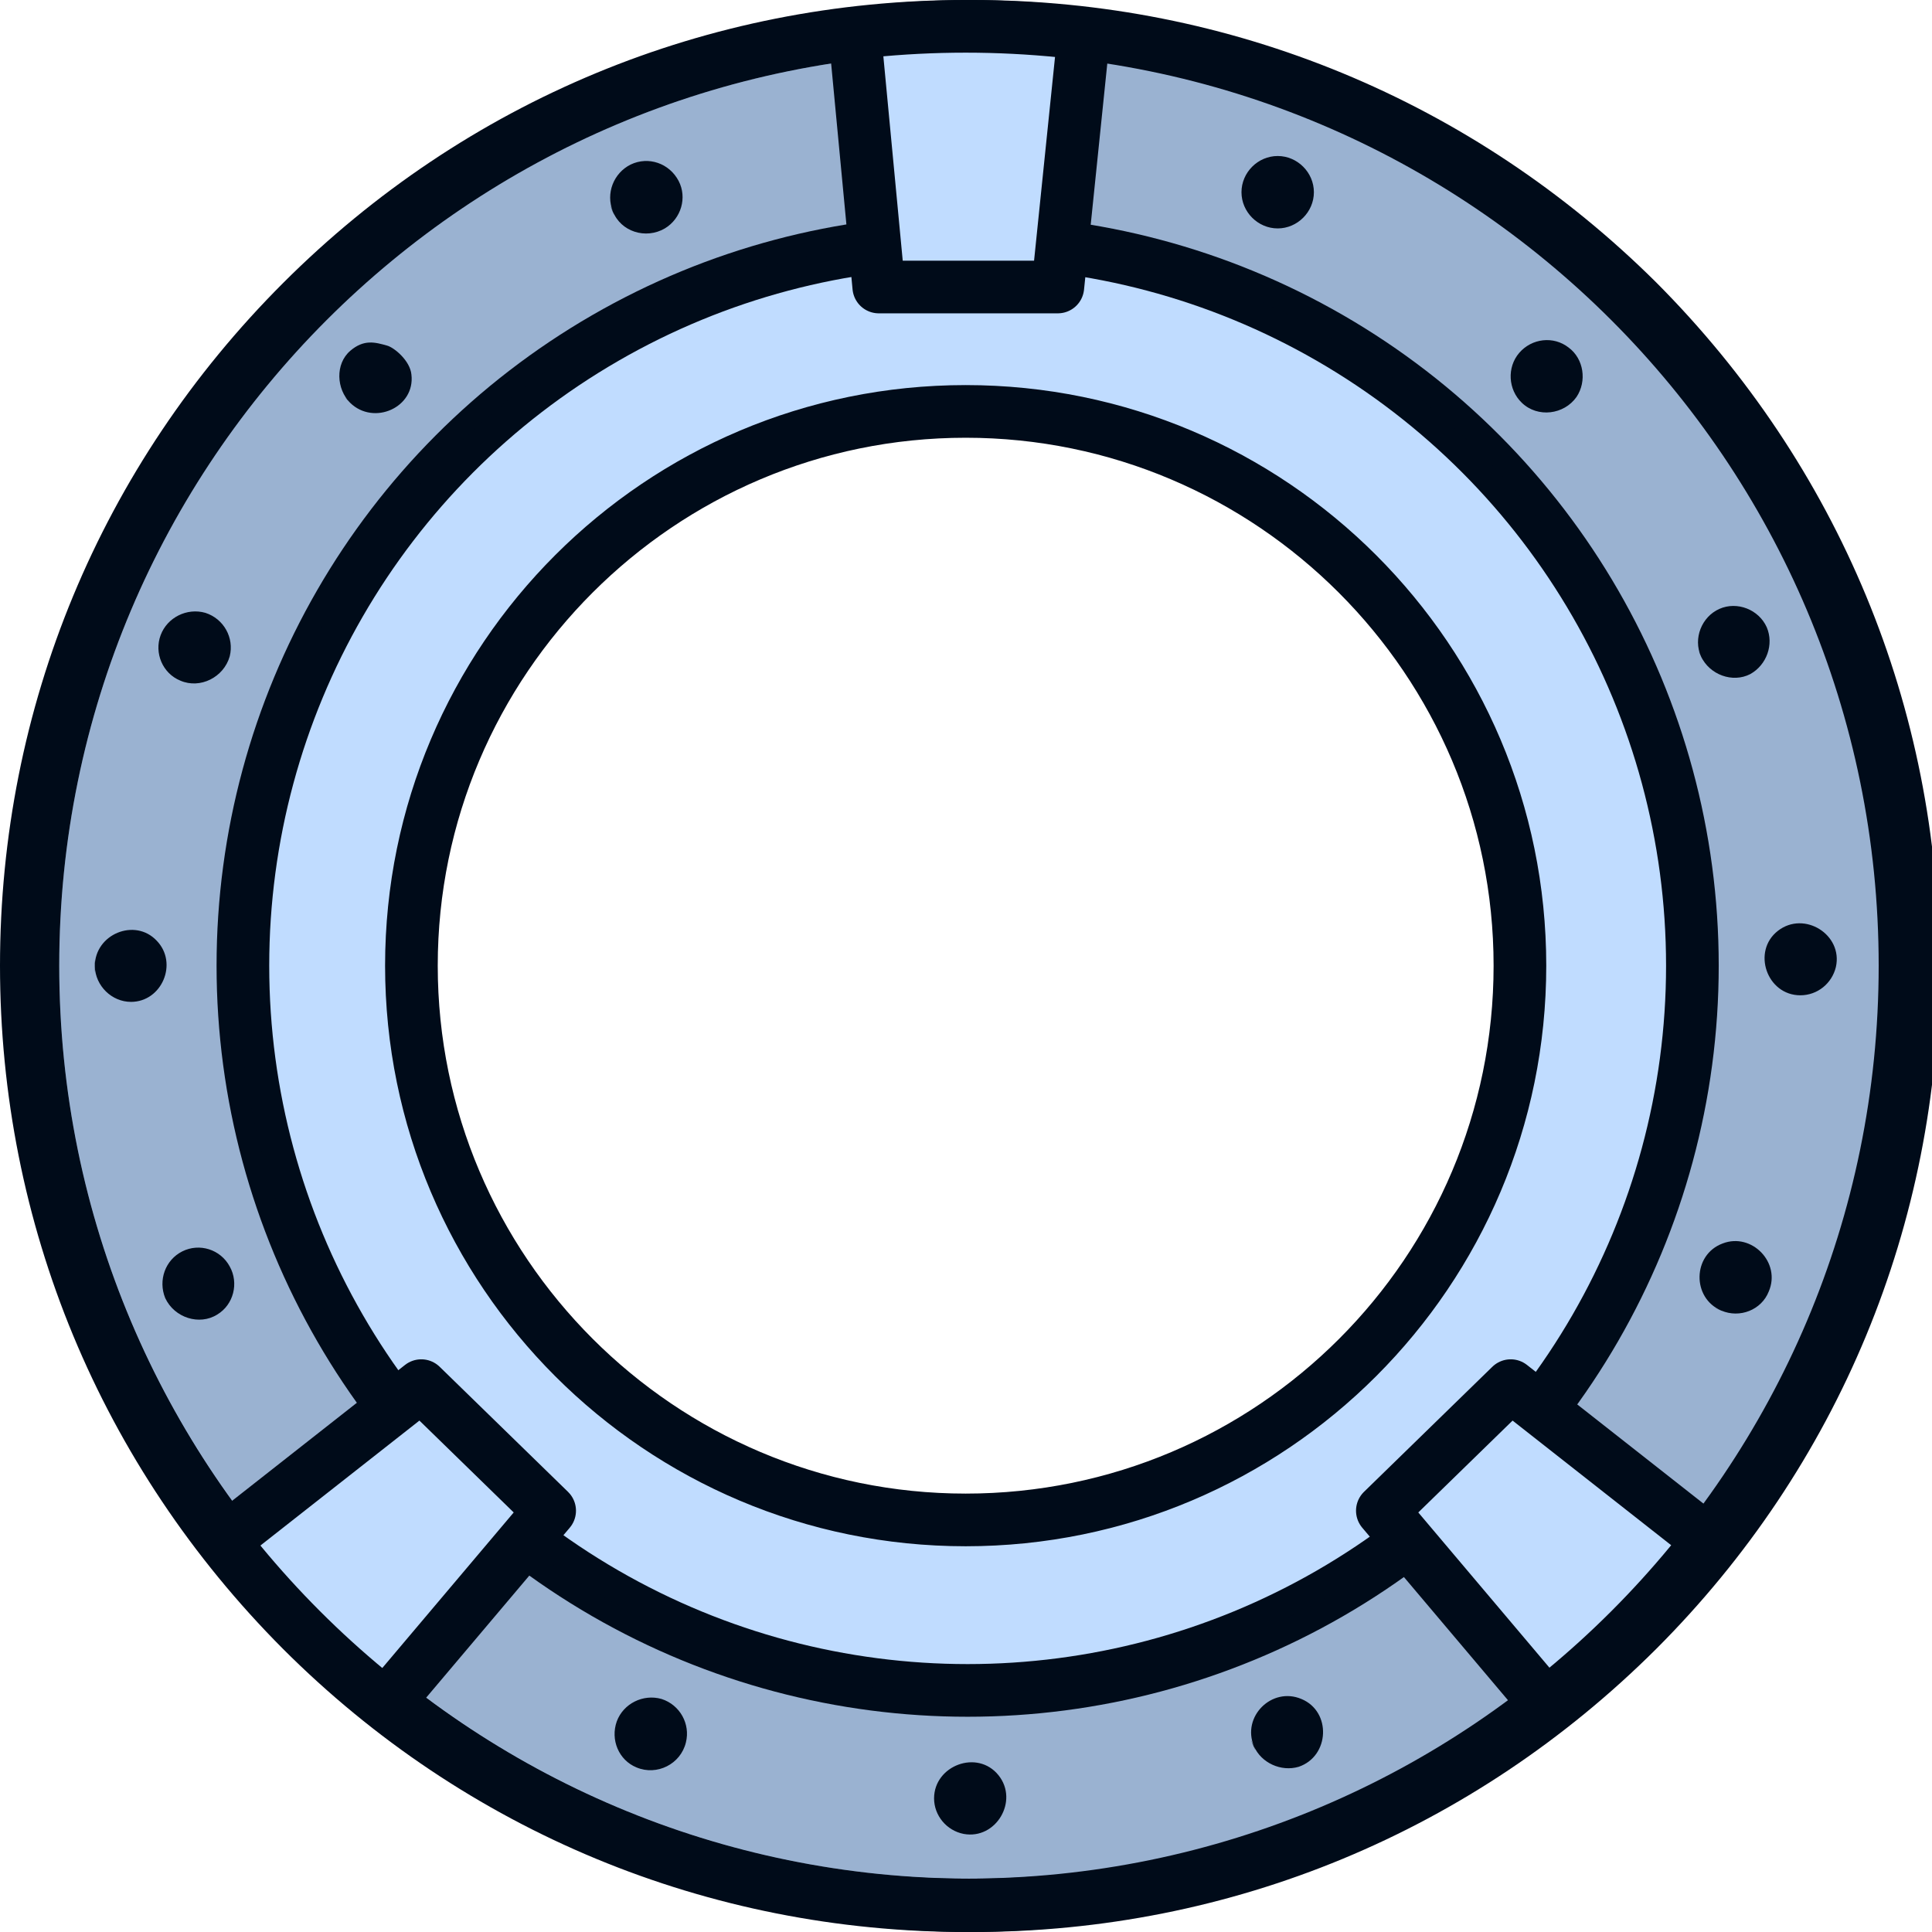 <svg id="Layer_1" xmlns="http://www.w3.org/2000/svg" viewBox="0 0 293.5 293.5"><style>.st0{fill:#C0DCFF;} .st1{fill:#000B19;} .st2{fill:none;stroke:#000B19;stroke-width:8;stroke-linecap:round;stroke-linejoin:round;stroke-miterlimit:10;} .st3{opacity:0.2;fill:#000B19;} .st4{fill:#C0DCFF;stroke:#000B19;stroke-width:8;stroke-linecap:round;stroke-linejoin:round;stroke-miterlimit:10;}</style><path class="st0" d="M147.7 289.5C69 289.5 5 225.4 5 146.7 5 68 69 4 147.7 4c78.7 0 142.7 64 142.7 142.7.1 78.7-64 142.8-142.7 142.8zm-1-227c-46.4 0-84.2 37.8-84.2 84.2s37.8 84.2 84.2 84.2 84.2-37.8 84.2-84.2-37.7-84.2-84.2-84.2z"/><path class="st1" d="M147.7 8c76.6 0 138.7 62.1 138.7 138.7s-62.1 138.7-138.7 138.7S9 223.4 9 146.7C9 70.1 71.1 8 147.7 8m-1 226.9c48.7 0 88.2-39.5 88.2-88.2s-39.5-88.2-88.2-88.2S58.5 98 58.5 146.7s39.5 88.2 88.2 88.2m1-234.9C108.5 0 71.7 15.3 44 43 16.3 70.7 1 107.5 1 146.7s15.3 76 43 103.8c27.7 27.7 64.6 43 103.8 43s76-15.3 103.8-43c27.7-27.7 43-64.6 43-103.8s-15.3-76-43-103.8C223.8 15.3 186.9 0 147.7 0zm-1 226.9c-44.2 0-80.2-36-80.2-80.2s36-80.2 80.2-80.2 80.2 36 80.2 80.2c0 44.3-35.9 80.2-80.2 80.2z"/><circle class="st2" cx="147" cy="146.7" r="110.1"/><path class="st3" d="M147.7 8C71.1 8 9 70.1 9 146.7s62.1 138.7 138.7 138.7 138.7-62.1 138.7-138.7S224.4 8 147.7 8zm-1.1 249.2c-61 0-110.5-49.5-110.5-110.5S85.6 36.3 146.6 36.3s110.5 49.5 110.5 110.5-49.5 110.4-110.5 110.4z"/><path class="st4" d="M36 232.5l28-22 19.5 19-24.5 29M257.5 232.5l-28-22-19.5 19 24.5 29M164.6 5.7l-3.9 37.9h-27.2l-3.3-34.8"/><path class="st1" d="M146.7 8c76.6 0 138.7 62.1 138.7 138.7s-62.1 138.7-138.7 138.7S8 223.3 8 146.7 70.1 8 146.7 8m0-8C107.5 0 70.7 15.3 43 43 15.3 70.7 0 107.5 0 146.7s15.3 76 43 103.8c27.7 27.7 64.6 43 103.8 43s76-15.3 103.8-43c27.7-27.7 43-64.6 43-103.8s-15.3-76-43-103.8C222.8 15.3 185.9 0 146.7 0z"/><g><path class="st1" d="M194.1 34.7c-3 0-5.5-2.5-5.5-5.5s2.5-5.5 5.5-5.5 5.5 2.5 5.5 5.5-2.5 5.5-5.5 5.5zM141.9 273.2c0-5 6.6-7.5 9.8-3.5 3.1 3.9-.4 9.8-5.3 8.9-2.6-.5-4.5-2.8-4.5-5.4 0-3 0 3 0 0zm-45.2-4.7c-2.7-1.1-4-4.2-3-7 1-2.7 4-4.2 6.8-3.4 2.8.9 4.4 3.8 3.7 6.6-.8 3.3-4.4 5.1-7.5 3.8zm93.8-3.2c-1.9-4.5 2.7-9.1 7.2-7.2 4.6 1.9 4.3 8.7-.4 10.3-2.7.8-5.7-.6-6.8-3.1-1.3-2.8.8 2 0 0zM25.1 197.2c-1.1-2.7 0-5.8 2.6-7.1 2.6-1.3 5.8-.3 7.2 2.3 1.4 2.5.6 5.8-1.9 7.3-2.7 1.7-6.5.5-7.9-2.5zm236.4 1.9c-4.5-1.9-4.4-8.5.2-10.2 4.4-1.7 8.9 2.9 7 7.3-1.1 2.8-4.4 4.1-7.2 2.9-2.8-1.1.7.3 0 0zM14.4 146.8c0-4.9 6.1-7.4 9.4-3.9 3.3 3.4.8 9.3-3.9 9.3-2.9 0-5.4-2.4-5.5-5.4 0-3.1.1 3 0 0zm259.1 4.4c-5.1 0-7.4-6.7-3.4-9.8 4-3.1 9.9.6 8.8 5.5-.6 2.5-2.8 4.3-5.4 4.3zM27.4 103.4c-2.7-1.1-4-4.2-3-6.9s4-4.2 6.8-3.4c2.8.9 4.4 3.8 3.7 6.6-.9 3.2-4.5 5-7.5 3.7-2.8-1.2.7.3 0 0zm231-3.7c-1.2-2.7.1-6 2.8-7.2 2.7-1.2 6 .1 7.2 2.8 1.1 2.6 0 5.7-2.5 7.1-2.7 1.4-6.2.1-7.5-2.7-1.2-2.8.9 2 0 0zM53.2 61.2c-2.1-2.1-2.3-5.9 0-7.9 2.1-1.8 3.8-1.3 5.6-.8 1.1.3 3.5 2.3 3.7 4.4.6 5-5.7 7.8-9.3 4.3-2.1-2.2 1.1 1 0 0zm178 0c-2.1-2-2.3-5.4-.4-7.6 1.9-2.2 5.2-2.6 7.5-.8 2.3 1.7 2.8 5.1 1.2 7.5-1.9 2.7-5.9 3.2-8.3.9zM93.1 32.1c-1.1-2.7.1-5.8 2.7-7.1 2.7-1.3 5.9-.2 7.3 2.5 1.3 2.5.4 5.7-2.1 7.2-2.9 1.7-6.7.5-7.9-2.6-1.2-2.8.8 2.1 0 0z"/></g></svg>